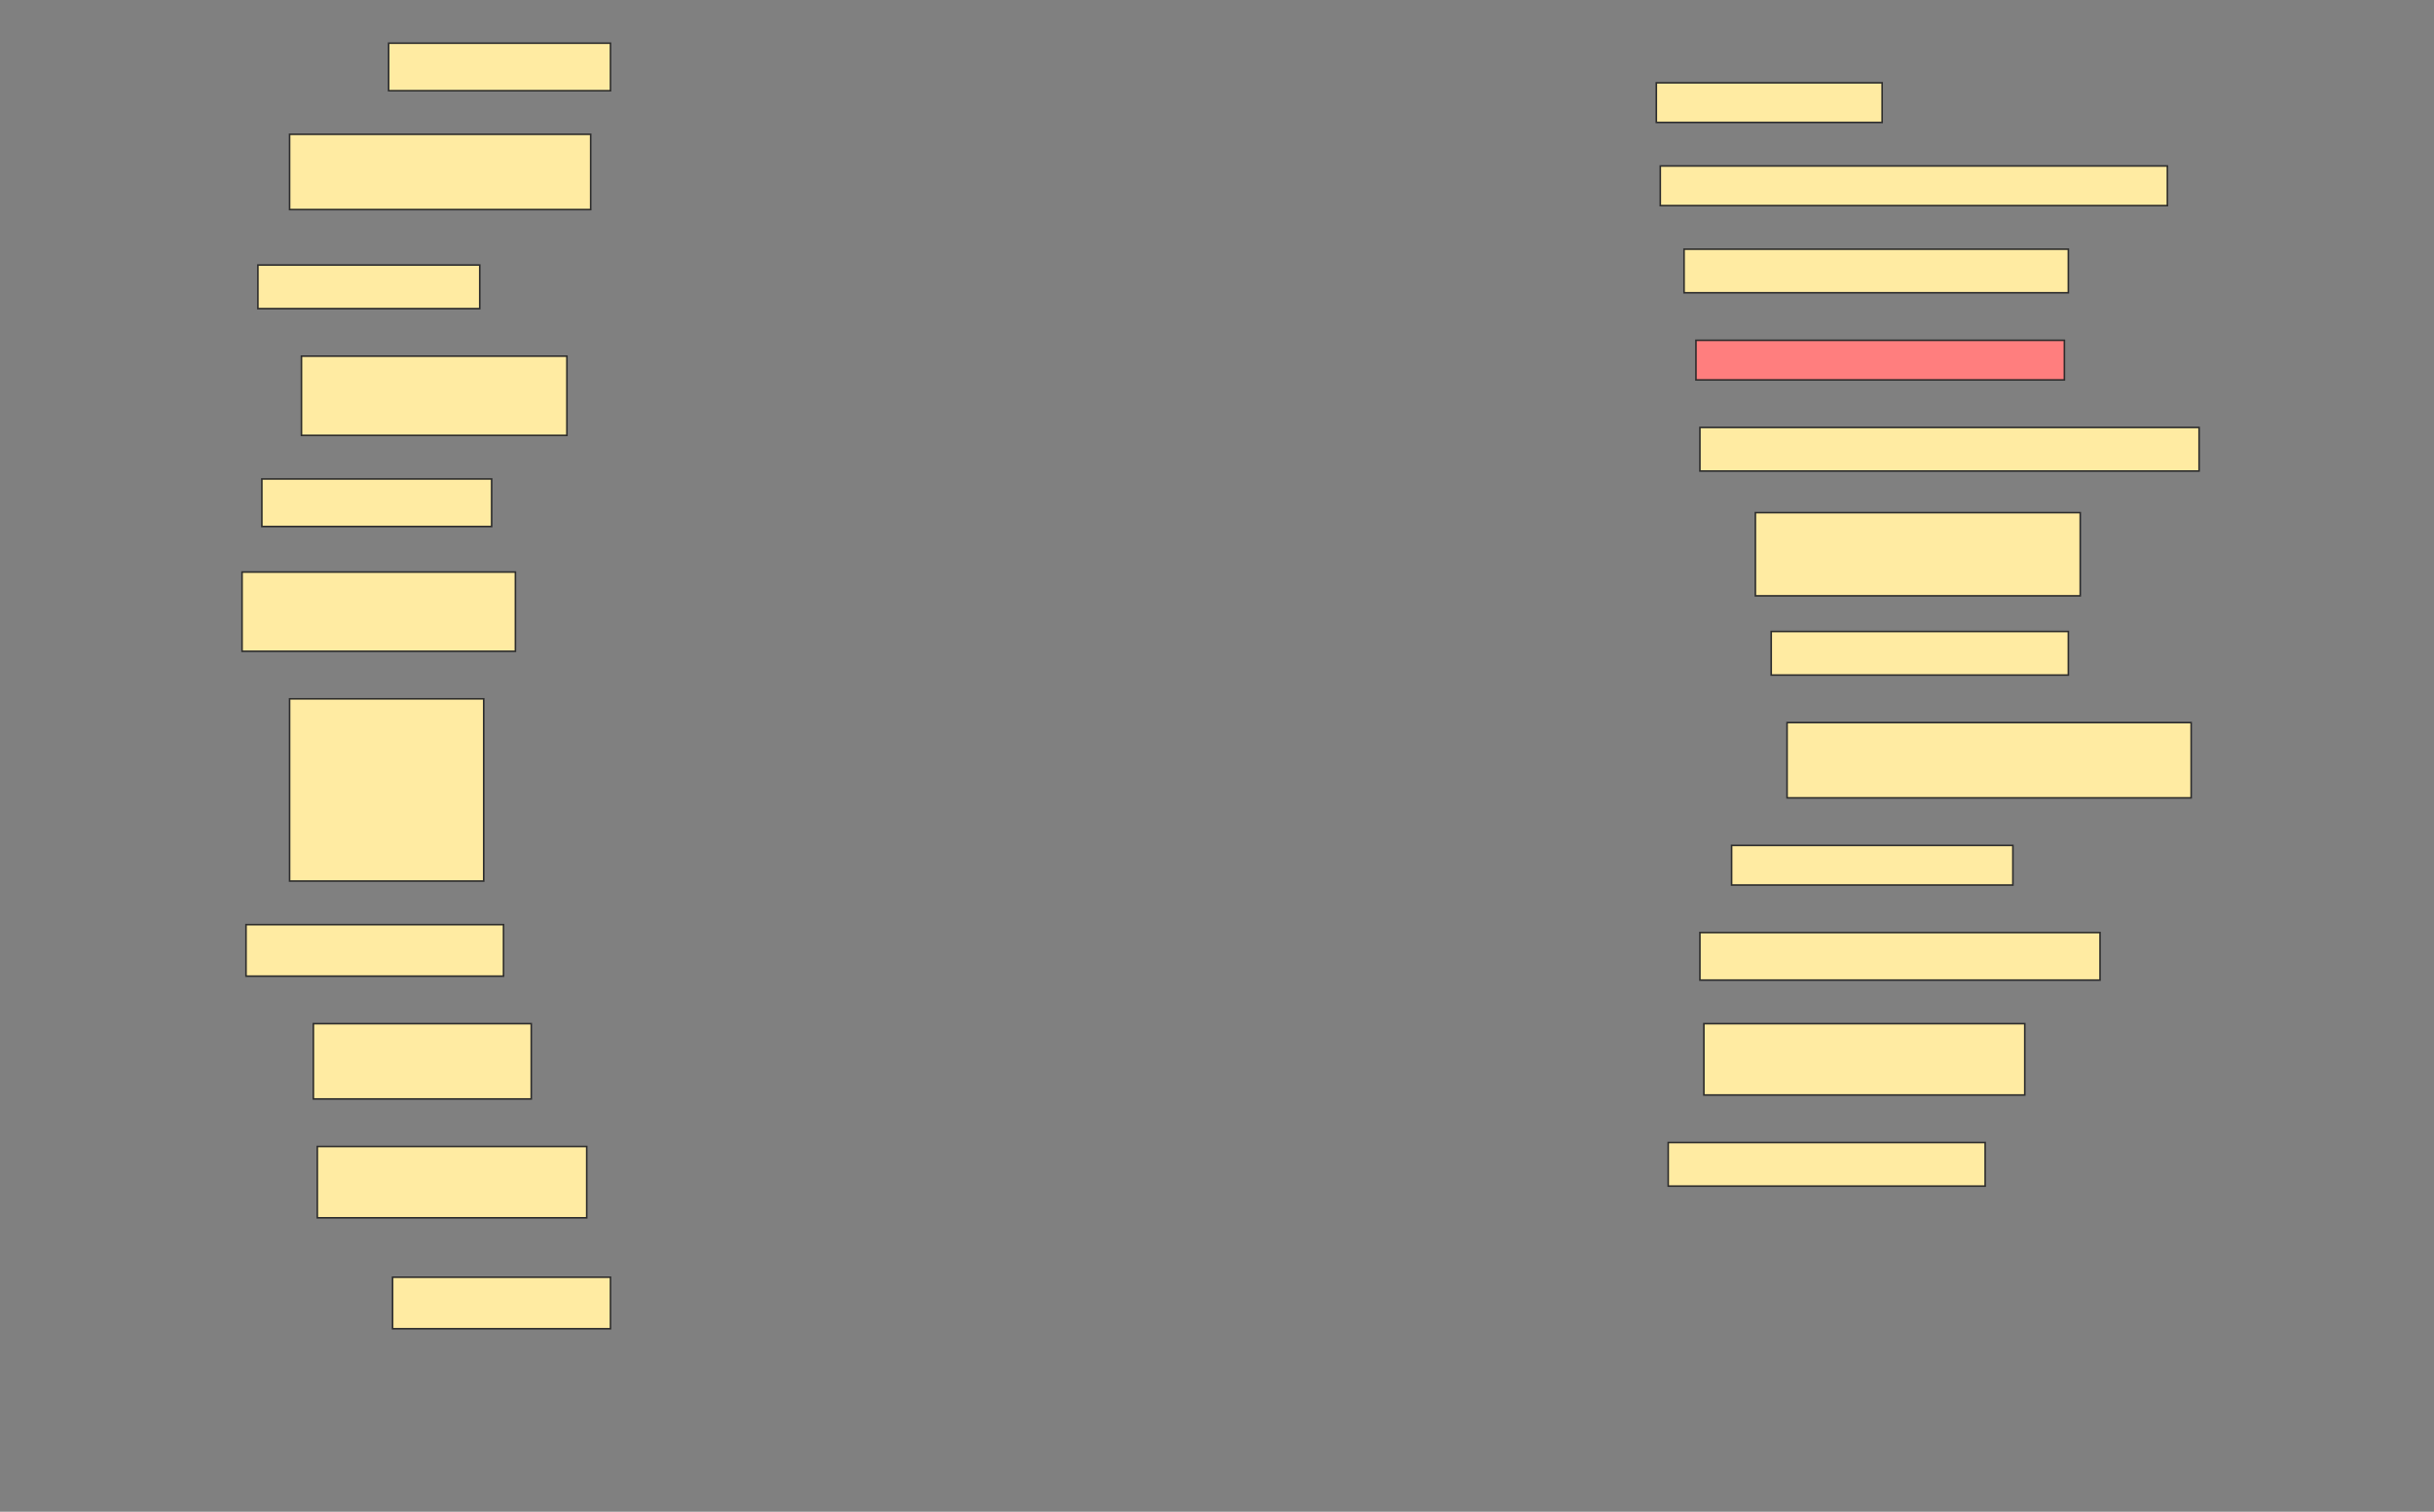<svg height="954" width="1536" xmlns="http://www.w3.org/2000/svg">
 <rect width="100%" height="100%" fill="#808080" stroke="none"/>
 <!-- Created with Image Occlusion Enhanced -->
 <g>
  <title>Labels</title>
 </g>
 <g>
  <title>Masks</title>
  <rect fill="#FFEBA2" height="30" id="aebcd2a369ba421d90ab1a90b33244ba-ao-1" stroke="#2D2D2D" width="140" x="245.25" y="27.25"/>
  <rect fill="#FFEBA2" height="25" id="aebcd2a369ba421d90ab1a90b33244ba-ao-2" stroke="#2D2D2D" width="142.5" x="1045.25" y="52.25"/>
  <rect fill="#FFEBA2" height="47.5" id="aebcd2a369ba421d90ab1a90b33244ba-ao-3" stroke="#2D2D2D" width="190" x="182.75" y="84.75"/>
  <rect fill="#FFEBA2" height="25" id="aebcd2a369ba421d90ab1a90b33244ba-ao-4" stroke="#2D2D2D" width="320" x="1047.75" y="104.75"/>
  <rect fill="#FFEBA2" height="27.5" id="aebcd2a369ba421d90ab1a90b33244ba-ao-5" stroke="#2D2D2D" width="140" x="162.75" y="167.25"/>
  <rect fill="#FFEBA2" height="27.5" id="aebcd2a369ba421d90ab1a90b33244ba-ao-6" stroke="#2D2D2D" width="242.5" x="1062.75" y="157.25"/>
  <rect fill="#FFEBA2" height="50" id="aebcd2a369ba421d90ab1a90b33244ba-ao-7" stroke="#2D2D2D" width="167.5" x="190.25" y="224.75"/>
  <rect class="qshape" fill="#FF7E7E" height="25" id="aebcd2a369ba421d90ab1a90b33244ba-ao-8" stroke="#2D2D2D" width="232.5" x="1070.25" y="214.75"/>
  <rect fill="#FFEBA2" height="30" id="aebcd2a369ba421d90ab1a90b33244ba-ao-9" stroke="#2D2D2D" width="145" x="165.25" y="302.25"/>
  <rect fill="#FFEBA2" height="27.5" id="aebcd2a369ba421d90ab1a90b33244ba-ao-10" stroke="#2D2D2D" width="315" x="1072.75" y="269.75"/>
  <rect fill="#FFEBA2" height="52.5" id="aebcd2a369ba421d90ab1a90b33244ba-ao-11" stroke="#2D2D2D" width="205" x="1107.75" y="323.5"/>
  <rect fill="#FFEBA2" height="50" id="aebcd2a369ba421d90ab1a90b33244ba-ao-12" stroke="#2D2D2D" width="172.5" x="152.75" y="361"/>
  <rect fill="#FFEBA2" height="27.5" id="aebcd2a369ba421d90ab1a90b33244ba-ao-13" stroke="#2D2D2D" width="187.5" x="1117.75" y="398.5"/>
  <rect fill="#FFEBA2" height="115" id="aebcd2a369ba421d90ab1a90b33244ba-ao-14" stroke="#2D2D2D" width="122.5" x="182.75" y="441"/>
  <rect fill="#FFEBA2" height="47.5" id="aebcd2a369ba421d90ab1a90b33244ba-ao-15" stroke="#2D2D2D" width="255" x="1127.75" y="456"/>
  <rect fill="#FFEBA2" height="32.5" id="aebcd2a369ba421d90ab1a90b33244ba-ao-16" stroke="#2D2D2D" width="162.5" x="155.25" y="583.5"/>
  <rect fill="#FFEBA2" height="25" id="aebcd2a369ba421d90ab1a90b33244ba-ao-17" stroke="#2D2D2D" width="177.5" x="1092.75" y="533.5"/>
  <rect fill="#FFEBA2" height="30" id="aebcd2a369ba421d90ab1a90b33244ba-ao-18" stroke="#2D2D2D" width="252.5" x="1072.75" y="588.5"/>
  <rect fill="#FFEBA2" height="47.5" id="aebcd2a369ba421d90ab1a90b33244ba-ao-19" stroke="#2D2D2D" width="137.5" x="197.75" y="646"/>
  <rect fill="#FFEBA2" height="45" id="aebcd2a369ba421d90ab1a90b33244ba-ao-20" stroke="#2D2D2D" width="202.5" x="1075.25" y="646"/>
  <rect fill="#FFEBA2" height="45" id="aebcd2a369ba421d90ab1a90b33244ba-ao-21" stroke="#2D2D2D" width="170" x="200.25" y="723.5"/>
  <rect fill="#FFEBA2" height="27.5" id="aebcd2a369ba421d90ab1a90b33244ba-ao-22" stroke="#2D2D2D" width="200" x="1052.75" y="721"/>
  <rect fill="#FFEBA2" height="32.5" id="aebcd2a369ba421d90ab1a90b33244ba-ao-23" stroke="#2D2D2D" width="137.5" x="247.75" y="806"/>
 </g>
</svg>